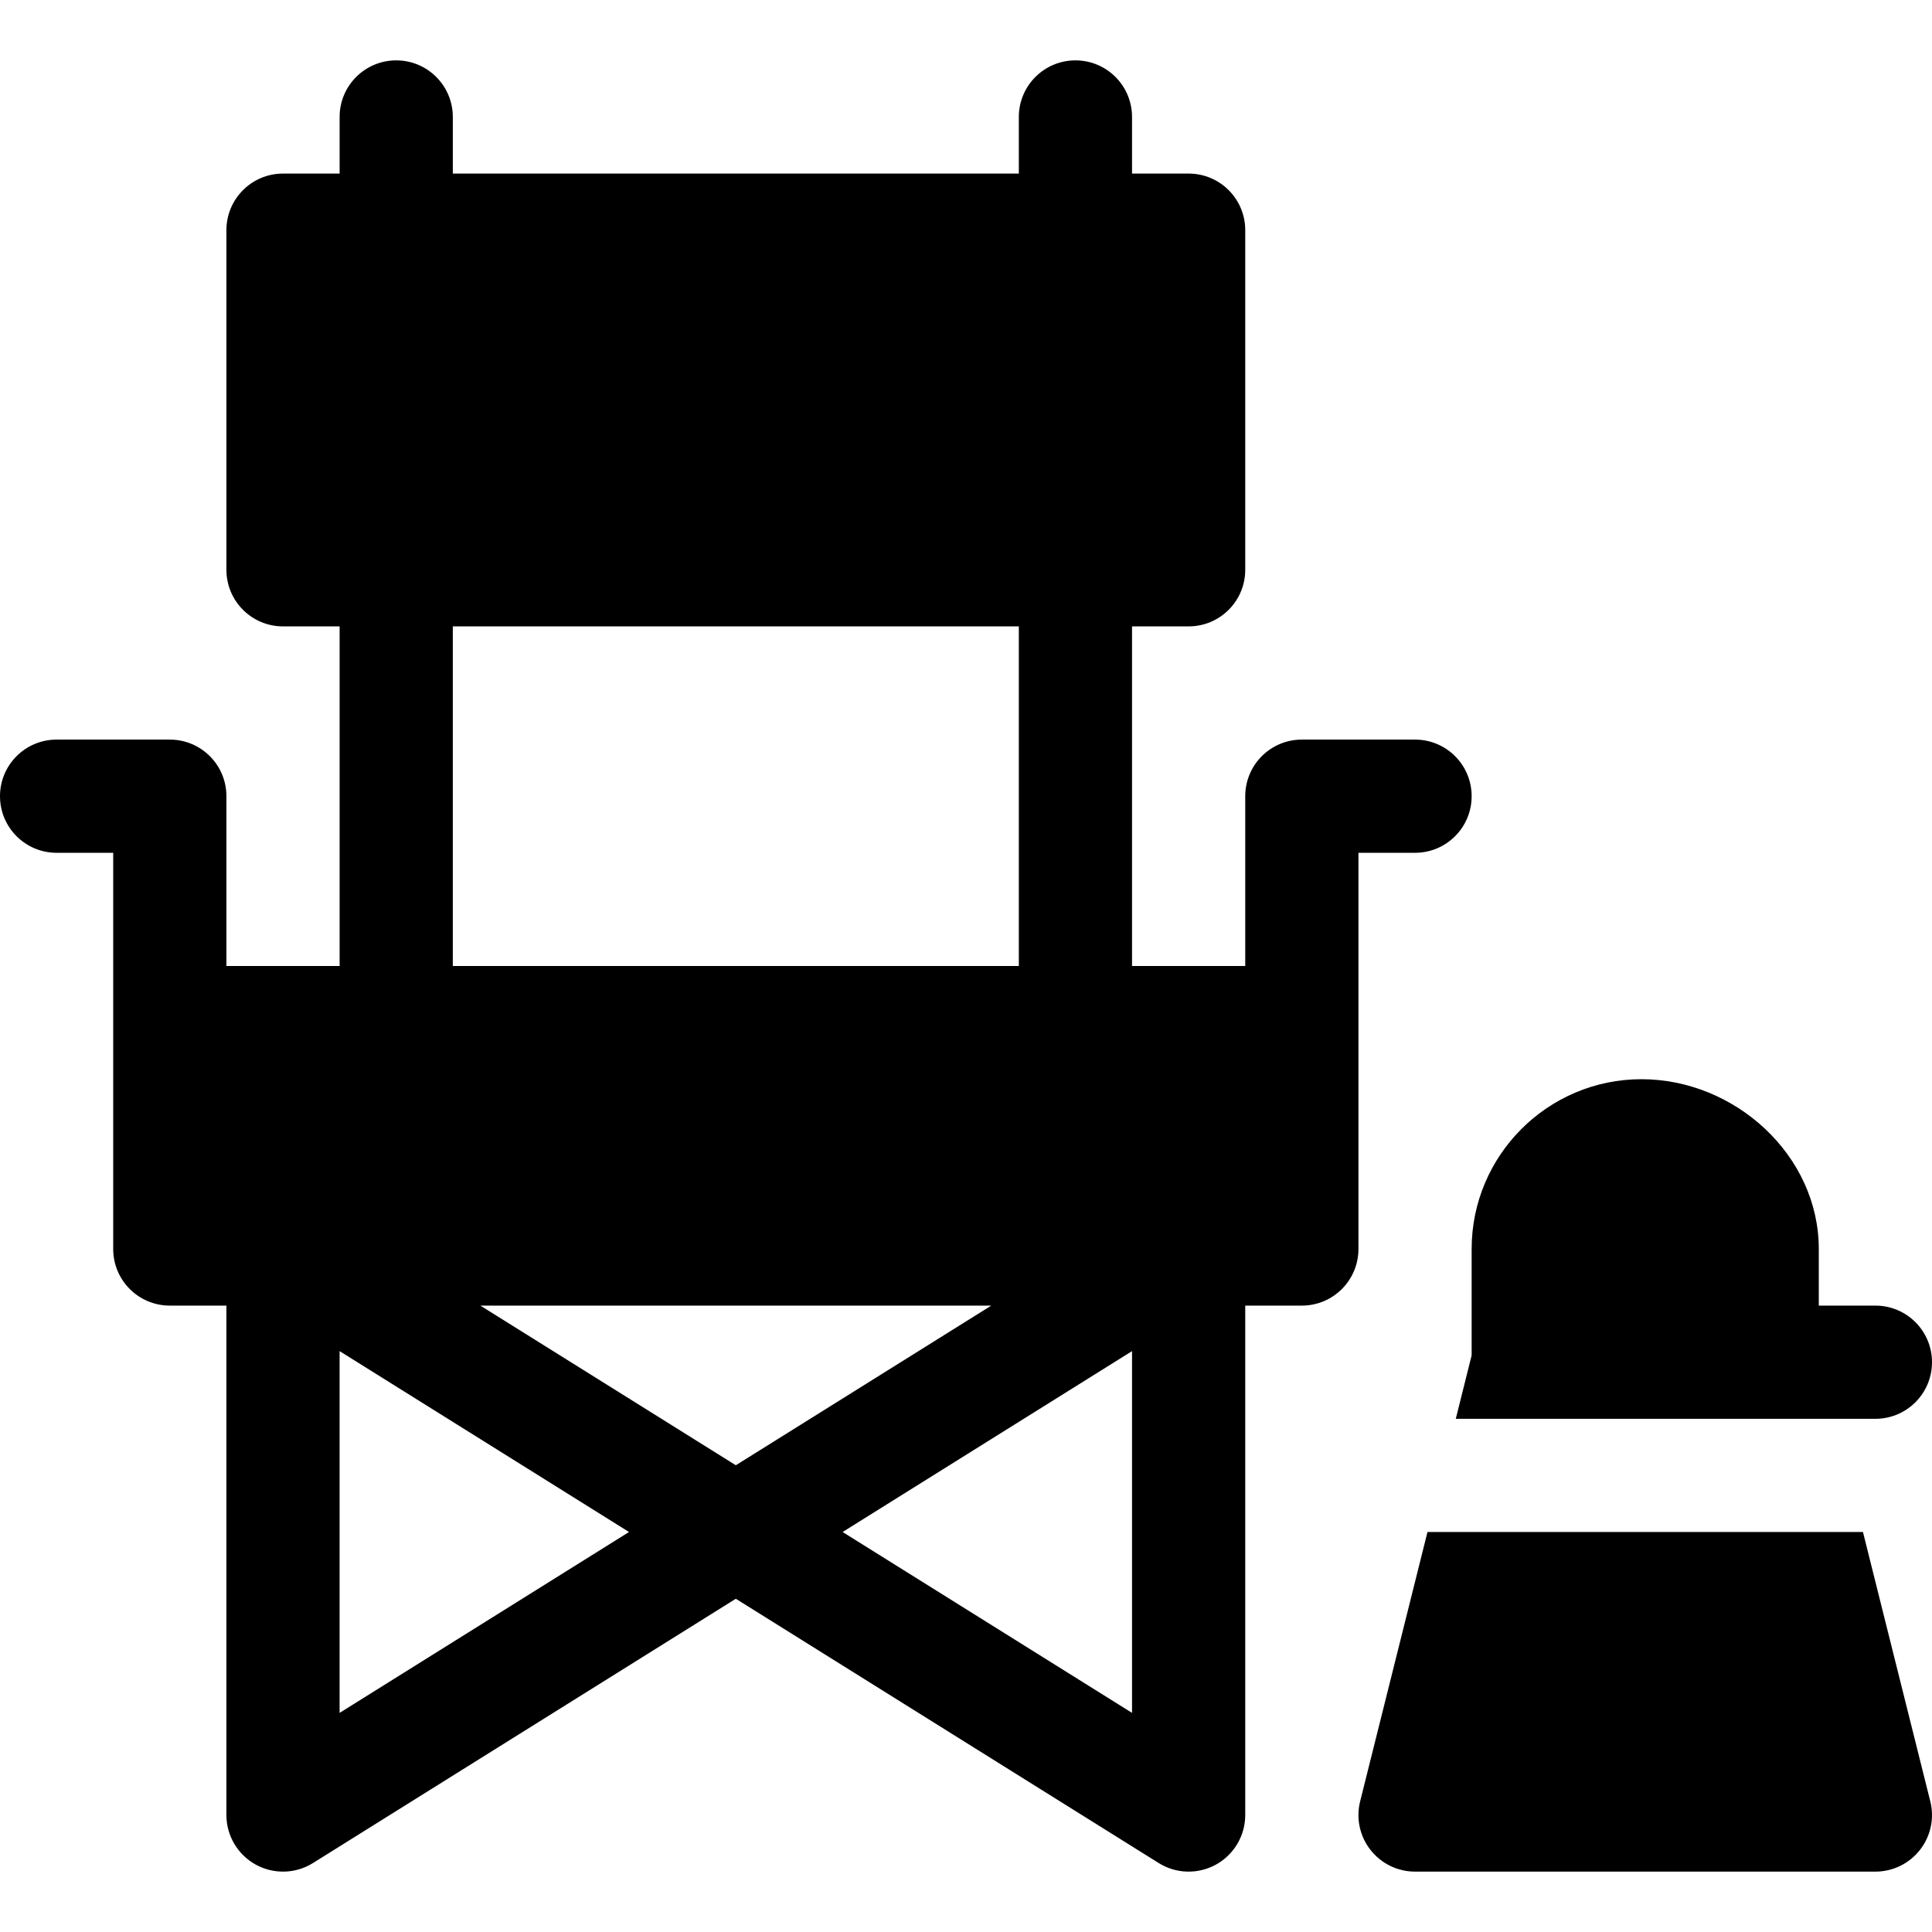 <svg height="512pt" viewBox="0 -16 512 512" width="512pt" xmlns="http://www.w3.org/2000/svg"><path d="m45 180h-30c-8.289 0-15 6.711-15 15s6.711 15 15 15h15v105c0 8.289 6.711 15 15 15h15v135c0 5.449 2.961 10.473 7.734 13.125 4.688 2.586 10.512 2.539 15.219-.41l112.047-70.027 112.047 70.027c4.582 2.871 10.398 3.07 15.219.41 4.773-2.652 7.734-7.676 7.734-13.125v-135h15c8.289 0 15-6.711 15-15v-105h15c8.289 0 15-6.711 15-15s-6.711-15-15-15h-30c-8.289 0-15 6.711-15 15v45h-30v-90h15c8.289 0 15-6.711 15-15v-90c0-8.289-6.711-15-15-15h-15v-15c0-8.289-6.711-15-15-15s-15 6.711-15 15v15h-150v-15c0-8.289-6.711-15-15-15s-15 6.711-15 15v15h-15c-8.289 0-15 6.711-15 15v90c0 8.289 6.711 15 15 15h15v90h-30v-45c0-8.289-6.711-15-15-15zm82.301 150h135.398l-67.699 42.309zm172.699 12.062v95.867l-76.695-47.934zm-180-192.062h150v90h-150zm-30 192.062 76.695 47.934-76.695 47.934zm0 0"/><path d="m497 330h-15v-15c0-24.812-22.188-45-47-45s-45 20.188-45 45v28.184l-4.203 16.816c6.441 0 114.281 0 111.203 0 8.289 0 15-6.711 15-15s-6.711-15-15-15zm0 0"/><path d="m508.82 474.23c2.844-3.633 3.855-8.379 2.727-12.863l-17.844-71.367h-115.406l-17.844 71.367c-1.129 4.48-.117 9.23 2.727 12.859 2.84 3.648 7.207 5.773 11.82 5.773h122c4.613 0 8.98-2.125 11.82-5.77zm0 0"/></svg>